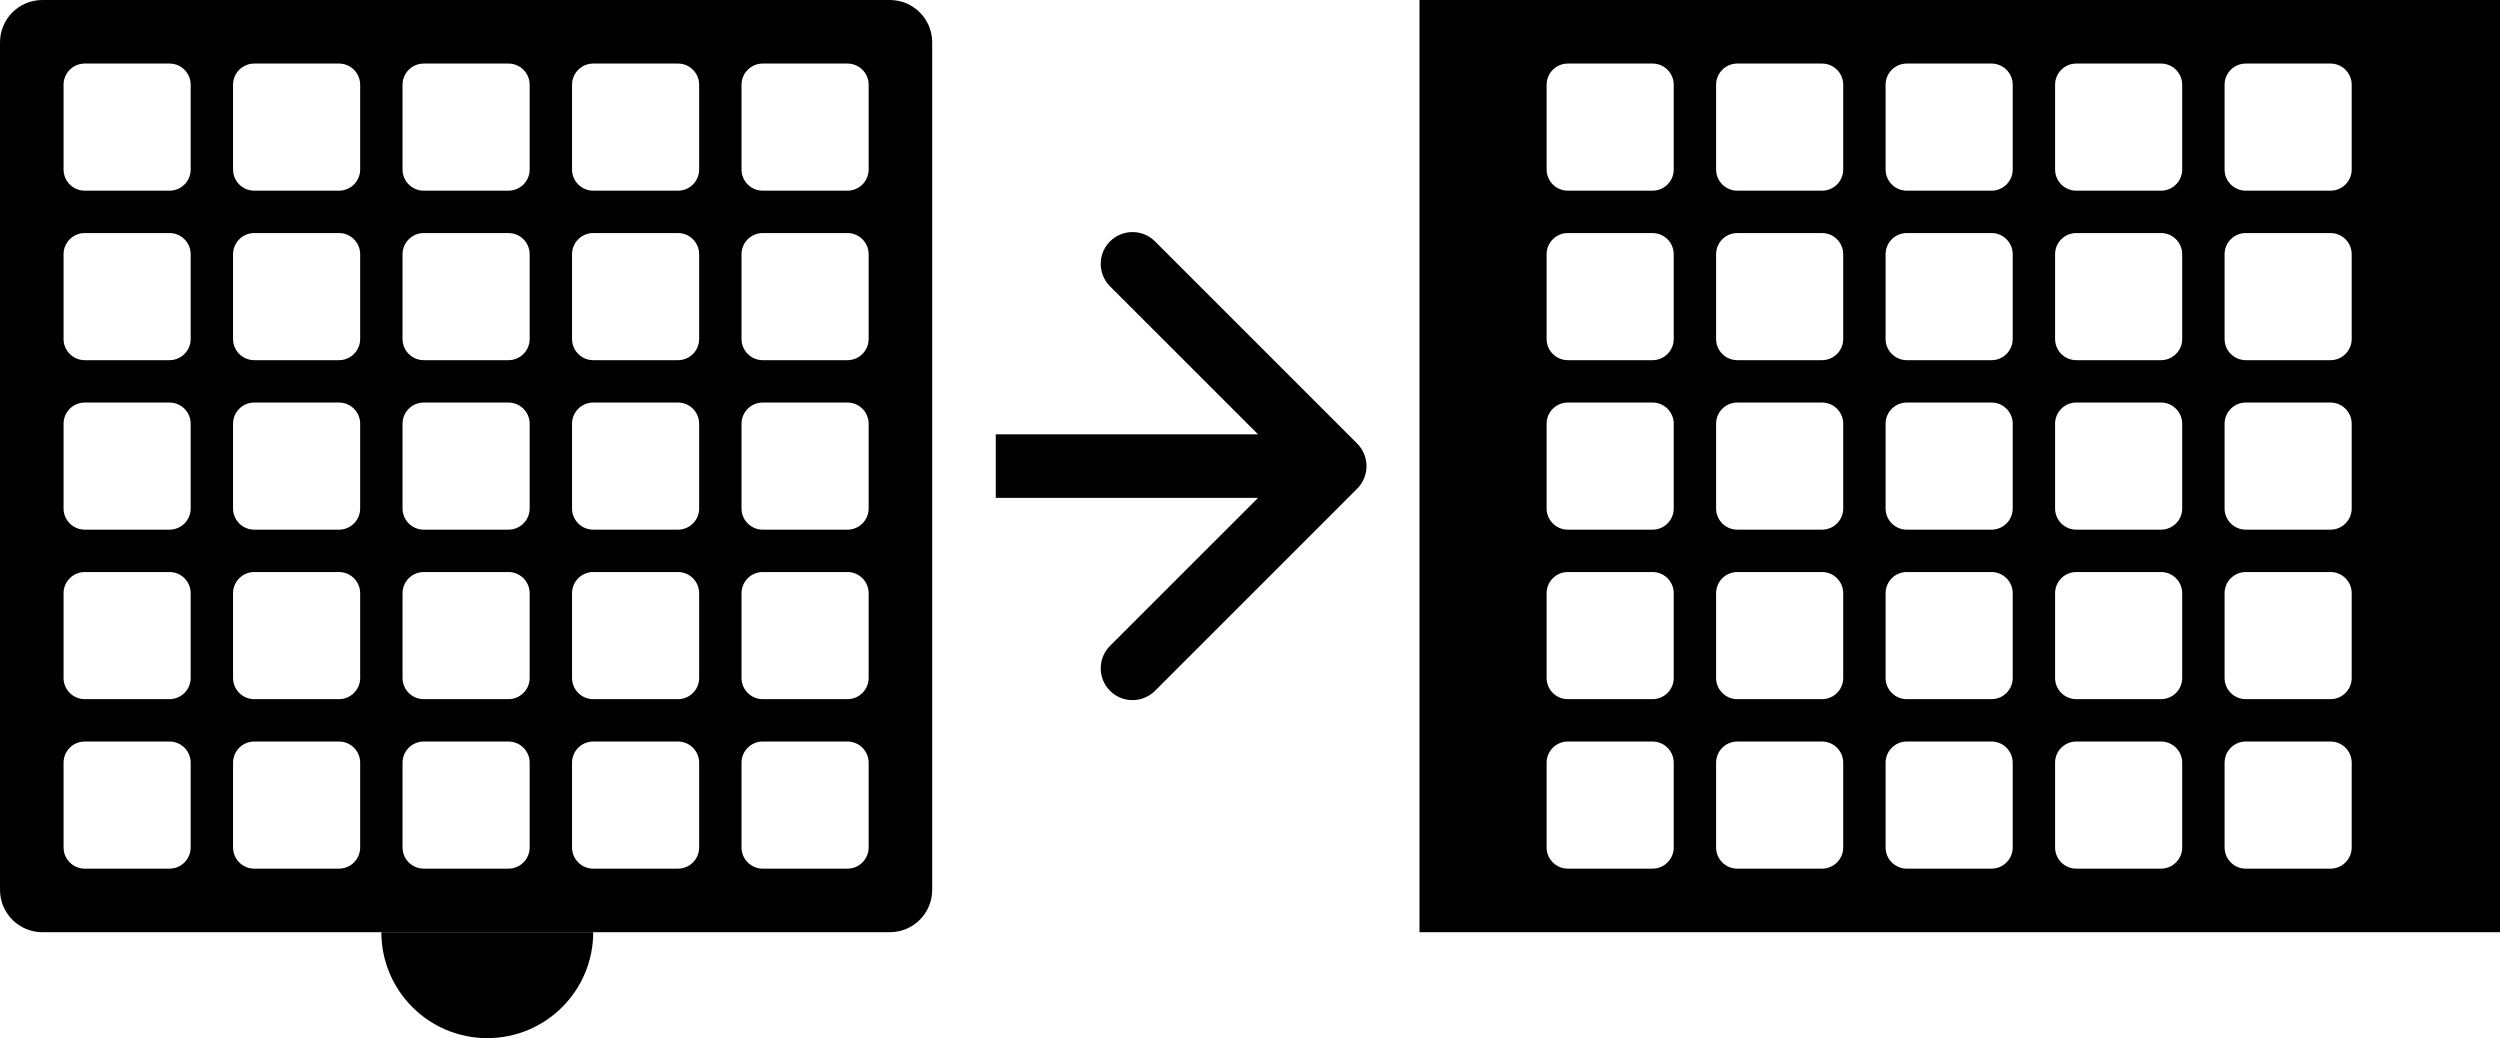 <svg width="118" height="49" viewBox="0 0 118 49" fill="none" xmlns="http://www.w3.org/2000/svg">
<path d="M28 44C28 46.761 25.761 49 23 49C20.239 49 18 46.761 18 44C18 44 20.239 44 23 44C25.761 44 28 44 28 44Z" fill="black"/>
<path fill-rule="evenodd" clip-rule="evenodd" d="M2 0C0.895 0 0 0.895 0 2L0 42C0 43.105 0.895 44 2 44H42C43.105 44 44 43.105 44 42V2C44 0.895 43.105 0 42 0L2 0ZM4 3C3.448 3 3 3.448 3 4V8C3 8.552 3.448 9 4 9H8C8.552 9 9 8.552 9 8V4C9 3.448 8.552 3 8 3H4ZM11 4C11 3.448 11.448 3 12 3H16C16.552 3 17 3.448 17 4V8C17 8.552 16.552 9 16 9H12C11.448 9 11 8.552 11 8V4ZM20 3C19.448 3 19 3.448 19 4V8C19 8.552 19.448 9 20 9H24C24.552 9 25 8.552 25 8V4C25 3.448 24.552 3 24 3H20ZM27 4C27 3.448 27.448 3 28 3H32C32.552 3 33 3.448 33 4V8C33 8.552 32.552 9 32 9H28C27.448 9 27 8.552 27 8V4ZM36 3C35.448 3 35 3.448 35 4V8C35 8.552 35.448 9 36 9H40C40.552 9 41 8.552 41 8V4C41 3.448 40.552 3 40 3H36ZM3 12C3 11.448 3.448 11 4 11H8C8.552 11 9 11.448 9 12V16C9 16.552 8.552 17 8 17H4C3.448 17 3 16.552 3 16V12ZM12 11C11.448 11 11 11.448 11 12V16C11 16.552 11.448 17 12 17H16C16.552 17 17 16.552 17 16V12C17 11.448 16.552 11 16 11H12ZM19 12C19 11.448 19.448 11 20 11H24C24.552 11 25 11.448 25 12V16C25 16.552 24.552 17 24 17H20C19.448 17 19 16.552 19 16V12ZM28 11C27.448 11 27 11.448 27 12V16C27 16.552 27.448 17 28 17H32C32.552 17 33 16.552 33 16V12C33 11.448 32.552 11 32 11H28ZM35 12C35 11.448 35.448 11 36 11H40C40.552 11 41 11.448 41 12V16C41 16.552 40.552 17 40 17H36C35.448 17 35 16.552 35 16V12ZM4 19C3.448 19 3 19.448 3 20V24C3 24.552 3.448 25 4 25H8C8.552 25 9 24.552 9 24V20C9 19.448 8.552 19 8 19H4ZM11 20C11 19.448 11.448 19 12 19H16C16.552 19 17 19.448 17 20V24C17 24.552 16.552 25 16 25H12C11.448 25 11 24.552 11 24V20ZM36 19C35.448 19 35 19.448 35 20V24C35 24.552 35.448 25 36 25H40C40.552 25 41 24.552 41 24V20C41 19.448 40.552 19 40 19H36ZM19 20C19 19.448 19.448 19 20 19H24C24.552 19 25 19.448 25 20V24C25 24.552 24.552 25 24 25H20C19.448 25 19 24.552 19 24V20ZM28 19C27.448 19 27 19.448 27 20V24C27 24.552 27.448 25 28 25H32C32.552 25 33 24.552 33 24V20C33 19.448 32.552 19 32 19H28ZM3 28C3 27.448 3.448 27 4 27H8C8.552 27 9 27.448 9 28V32C9 32.552 8.552 33 8 33H4C3.448 33 3 32.552 3 32V28ZM12 27C11.448 27 11 27.448 11 28V32C11 32.552 11.448 33 12 33H16C16.552 33 17 32.552 17 32V28C17 27.448 16.552 27 16 27H12ZM19 28C19 27.448 19.448 27 20 27H24C24.552 27 25 27.448 25 28V32C25 32.552 24.552 33 24 33H20C19.448 33 19 32.552 19 32V28ZM28 27C27.448 27 27 27.448 27 28V32C27 32.552 27.448 33 28 33H32C32.552 33 33 32.552 33 32V28C33 27.448 32.552 27 32 27H28ZM35 28C35 27.448 35.448 27 36 27H40C40.552 27 41 27.448 41 28V32C41 32.552 40.552 33 40 33H36C35.448 33 35 32.552 35 32V28ZM4 35C3.448 35 3 35.448 3 36V40C3 40.552 3.448 41 4 41H8C8.552 41 9 40.552 9 40V36C9 35.448 8.552 35 8 35H4ZM11 36C11 35.448 11.448 35 12 35H16C16.552 35 17 35.448 17 36V40C17 40.552 16.552 41 16 41H12C11.448 41 11 40.552 11 40V36ZM20 35C19.448 35 19 35.448 19 36V40C19 40.552 19.448 41 20 41H24C24.552 41 25 40.552 25 40V36C25 35.448 24.552 35 24 35H20ZM27 36C27 35.448 27.448 35 28 35H32C32.552 35 33 35.448 33 36V40C33 40.552 32.552 41 32 41H28C27.448 41 27 40.552 27 40V36ZM36 35C35.448 35 35 35.448 35 36V40C35 40.552 35.448 41 36 41H40C40.552 41 41 40.552 41 40V36C41 35.448 40.552 35 40 35H36Z" fill="black" style="mix-blend-mode:exclusion"/>
<path fill-rule="evenodd" clip-rule="evenodd" d="M67 0V44H118V0H67ZM73 40C73 40.552 73.448 41 74 41H78C78.552 41 79 40.552 79 40V36C79 35.448 78.552 35 78 35H74C73.448 35 73 35.448 73 36V40ZM74 33C73.448 33 73 32.552 73 32V28C73 27.448 73.448 27 74 27H78C78.552 27 79 27.448 79 28V32C79 32.552 78.552 33 78 33H74ZM73 24C73 24.552 73.448 25 74 25H78C78.552 25 79 24.552 79 24V20C79 19.448 78.552 19 78 19H74C73.448 19 73 19.448 73 20V24ZM74 17C73.448 17 73 16.552 73 16V12C73 11.448 73.448 11 74 11H78C78.552 11 79 11.448 79 12V16C79 16.552 78.552 17 78 17H74ZM73 8C73 8.552 73.448 9 74 9H78C78.552 9 79 8.552 79 8V4C79 3.448 78.552 3 78 3H74C73.448 3 73 3.448 73 4V8ZM82 41C81.448 41 81 40.552 81 40V36C81 35.448 81.448 35 82 35H86C86.552 35 87 35.448 87 36V40C87 40.552 86.552 41 86 41H82ZM81 32C81 32.552 81.448 33 82 33H86C86.552 33 87 32.552 87 32V28C87 27.448 86.552 27 86 27H82C81.448 27 81 27.448 81 28V32ZM82 25C81.448 25 81 24.552 81 24V20C81 19.448 81.448 19 82 19H86C86.552 19 87 19.448 87 20V24C87 24.552 86.552 25 86 25H82ZM81 16C81 16.552 81.448 17 82 17H86C86.552 17 87 16.552 87 16V12C87 11.448 86.552 11 86 11H82C81.448 11 81 11.448 81 12V16ZM82 9C81.448 9 81 8.552 81 8V4C81 3.448 81.448 3 82 3H86C86.552 3 87 3.448 87 4V8C87 8.552 86.552 9 86 9H82ZM89 40C89 40.552 89.448 41 90 41H94C94.552 41 95 40.552 95 40V36C95 35.448 94.552 35 94 35H90C89.448 35 89 35.448 89 36V40ZM90 33C89.448 33 89 32.552 89 32V28C89 27.448 89.448 27 90 27H94C94.552 27 95 27.448 95 28V32C95 32.552 94.552 33 94 33H90ZM89 24C89 24.552 89.448 25 90 25H94C94.552 25 95 24.552 95 24V20C95 19.448 94.552 19 94 19H90C89.448 19 89 19.448 89 20V24ZM90 17C89.448 17 89 16.552 89 16V12C89 11.448 89.448 11 90 11H94C94.552 11 95 11.448 95 12V16C95 16.552 94.552 17 94 17H90ZM89 8C89 8.552 89.448 9 90 9H94C94.552 9 95 8.552 95 8V4C95 3.448 94.552 3 94 3H90C89.448 3 89 3.448 89 4V8ZM98 41C97.448 41 97 40.552 97 40V36C97 35.448 97.448 35 98 35H102C102.552 35 103 35.448 103 36V40C103 40.552 102.552 41 102 41H98ZM97 32C97 32.552 97.448 33 98 33H102C102.552 33 103 32.552 103 32V28C103 27.448 102.552 27 102 27H98C97.448 27 97 27.448 97 28V32ZM98 25C97.448 25 97 24.552 97 24V20C97 19.448 97.448 19 98 19H102C102.552 19 103 19.448 103 20V24C103 24.552 102.552 25 102 25H98ZM97 16C97 16.552 97.448 17 98 17H102C102.552 17 103 16.552 103 16V12C103 11.448 102.552 11 102 11H98C97.448 11 97 11.448 97 12V16ZM98 9C97.448 9 97 8.552 97 8V4C97 3.448 97.448 3 98 3H102C102.552 3 103 3.448 103 4V8C103 8.552 102.552 9 102 9H98ZM105 40C105 40.552 105.448 41 106 41H110C110.552 41 111 40.552 111 40V36C111 35.448 110.552 35 110 35H106C105.448 35 105 35.448 105 36V40ZM106 33C105.448 33 105 32.552 105 32V28C105 27.448 105.448 27 106 27H110C110.552 27 111 27.448 111 28V32C111 32.552 110.552 33 110 33H106ZM105 24C105 24.552 105.448 25 106 25H110C110.552 25 111 24.552 111 24V20C111 19.448 110.552 19 110 19H106C105.448 19 105 19.448 105 20V24ZM106 17C105.448 17 105 16.552 105 16V12C105 11.448 105.448 11 106 11H110C110.552 11 111 11.448 111 12V16C111 16.552 110.552 17 110 17H106ZM105 8C105 8.552 105.448 9 106 9H110C110.552 9 111 8.552 111 8V4C111 3.448 110.552 3 110 3H106C105.448 3 105 3.448 105 4V8Z" fill="black"/>
<path d="M64.061 23.061C64.646 22.475 64.646 21.525 64.061 20.939L54.515 11.393C53.929 10.808 52.979 10.808 52.393 11.393C51.808 11.979 51.808 12.929 52.393 13.515L60.879 22L52.393 30.485C51.808 31.071 51.808 32.021 52.393 32.607C52.979 33.192 53.929 33.192 54.515 32.607L64.061 23.061ZM47 23.5H63V20.5H47V23.5Z" fill="black"/>
</svg>
